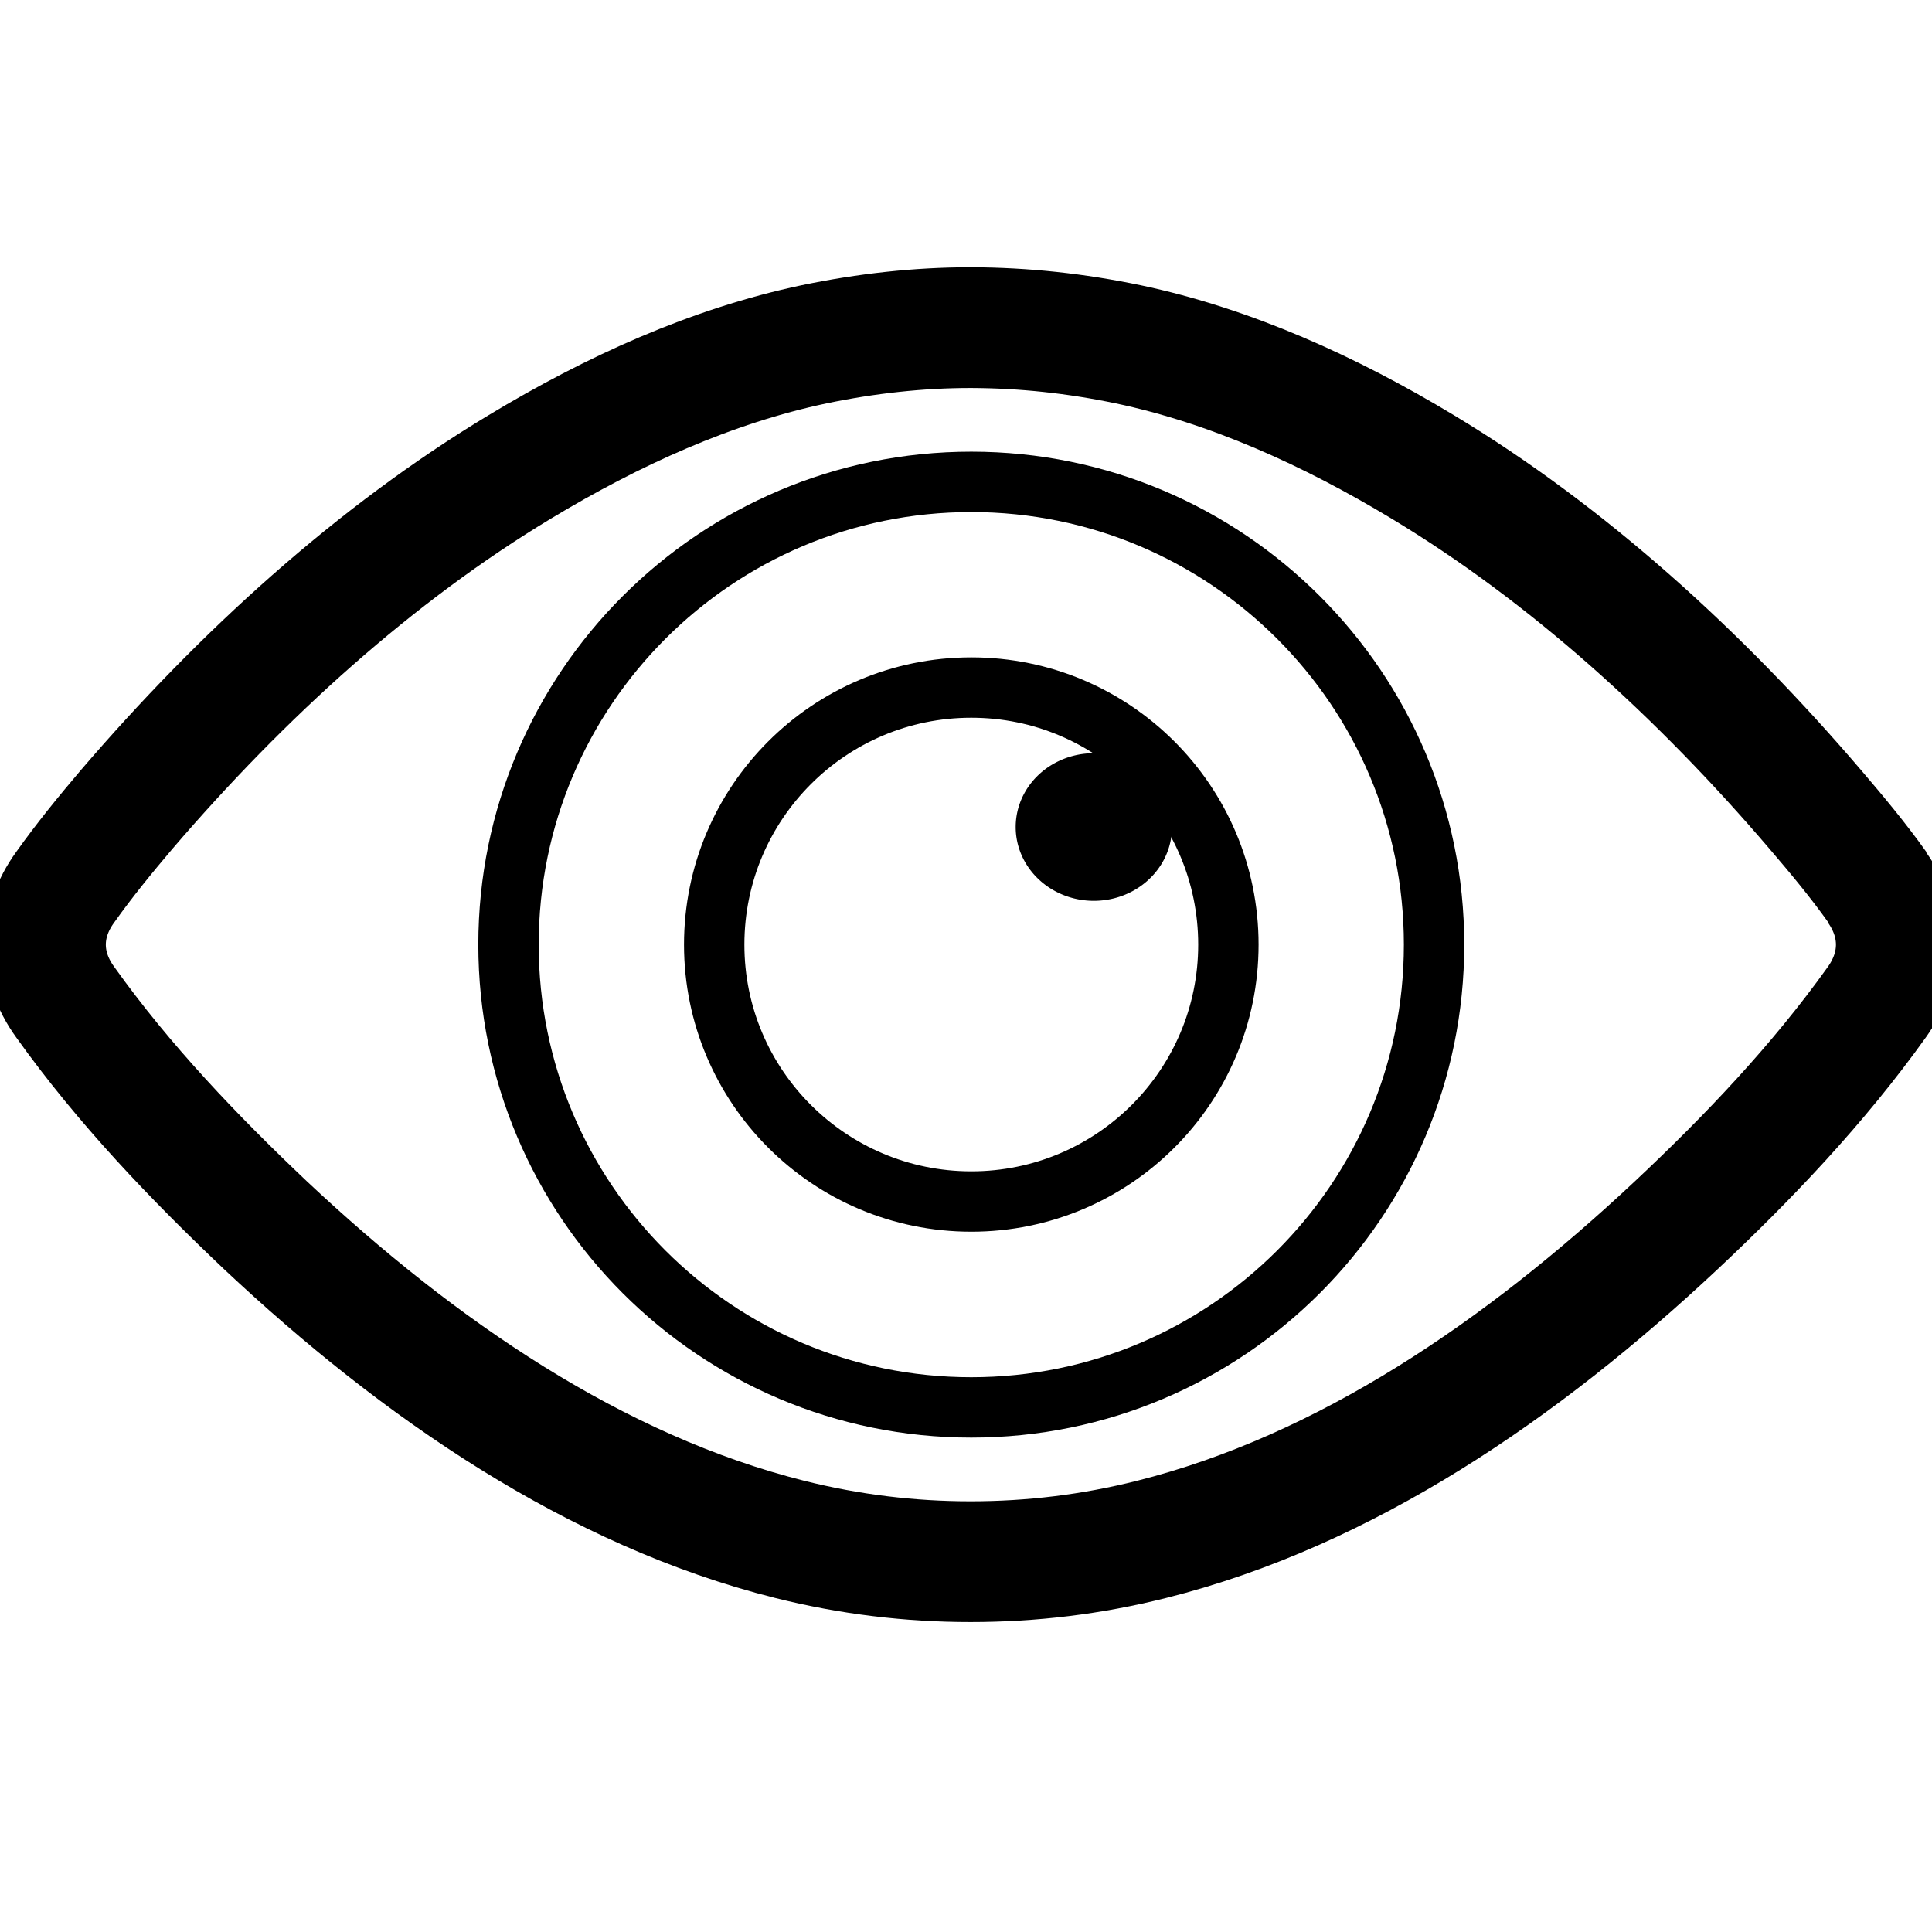 <?xml version="1.0" encoding="UTF-8" standalone="no"?>
<svg
   xmlns:dc="http://purl.org/dc/elements/1.1/"
   xmlns:cc="http://creativecommons.org/ns#"
   xmlns:rdf="http://www.w3.org/1999/02/22-rdf-syntax-ns#"
   xmlns:svg="http://www.w3.org/2000/svg"
   xmlns="http://www.w3.org/2000/svg"
   xmlns:sodipodi="http://sodipodi.sourceforge.net/DTD/sodipodi-0.dtd"
   xmlns:inkscape="http://www.inkscape.org/namespaces/inkscape"
   viewBox="0 0 128 128"
   id="svg2"
   version="1.1"
   inkscape:version="0.48.5 r10040"
   width="100%"
   height="100%"
   sodipodi:docname="zenmap.svg">
  <sodipodi:namedview
     pagecolor="#ffffff"
     bordercolor="#666666"
     borderopacity="1"
     objecttolerance="10"
     gridtolerance="10"
     guidetolerance="10"
     inkscape:pageopacity="0"
     inkscape:pageshadow="2"
     inkscape:window-width="1920"
     inkscape:window-height="1007"
     id="namedview74"
     showgrid="false"
     inkscape:zoom="4.9166668"
     inkscape:cx="96.934021"
     inkscape:cy="37.654721"
     inkscape:window-x="0"
     inkscape:window-y="31"
     inkscape:window-maximized="1"
     inkscape:current-layer="svg2" />
  <defs
     id="defs4">
    <linearGradient
       id="linearGradient3764"
       x1="1"
       x2="47"
       gradientUnits="userSpaceOnUse"
       gradientTransform="matrix(0,-1,1,0,-1.5e-6,48)">
      <stop
         stop-color="#8358b4"
         stop-opacity="1"
         id="stop7" />
      <stop
         offset="1"
         stop-color="#8d65ba"
         stop-opacity="1"
         id="stop9" />
    </linearGradient>
    <clipPath
       id="clipPath-057129763">
      <g
         transform="translate(0,-1004.362)"
         id="g12">
        <path
           d="m -24,13 c 0,1.105 -0.672,2 -1.5,2 -0.828,0 -1.5,-0.895 -1.5,-2 0,-1.105 0.672,-2 1.5,-2 0.828,0 1.5,0.895 1.5,2 z"
           transform="matrix(15.333,0,0,11.5,415,878.862)"
           id="path14"
           inkscape:connector-curvature="0"
           style="fill:#1890d0" />
      </g>
    </clipPath>
    <clipPath
       id="clipPath-064426159">
      <g
         transform="translate(0,-1004.362)"
         id="g17">
        <path
           d="m -24,13 c 0,1.105 -0.672,2 -1.5,2 -0.828,0 -1.5,-0.895 -1.5,-2 0,-1.105 0.672,-2 1.5,-2 0.828,0 1.5,0.895 1.5,2 z"
           transform="matrix(15.333,0,0,11.5,415,878.862)"
           id="path19"
           inkscape:connector-curvature="0"
           style="fill:#1890d0" />
      </g>
    </clipPath>
  </defs>
  <g
     id="g33"
     transform="translate(0,80)" />
  <path
     style="fill:none;fill-opacity:1;fill-rule:nonzero;stroke:#000000;stroke-opacity:1;stroke-width:8;stroke-miterlimit:4;stroke-dasharray:none"
     inkscape:connector-curvature="0"
     id="path61"
     d="m 124.379,58.78 c -1.277,-1.795 -2.688,-3.485 -4.112,-5.151 C 112.629,44.687 103.861,36.716 94.25,30.928 88.115,27.228 81.544,24.247 74.741,22.81 71.28,22.091 67.893,21.72 64.32,21.706 c -3.461,0 -6.919,0.385 -10.38,1.104 -6.813,1.438 -13.361,4.418 -19.496,8.118 -9.607,5.788 -18.389,13.763 -26.054,22.702 -1.41,1.662 -2.793,3.352 -4.071,5.151 -1.744,2.395 -1.744,5.216 0,7.61 3.901,5.468 8.557,10.322 13.269,14.785 10.193,9.569 21.864,17.578 34.73,20.811 3.979,0.998 7.971,1.478 11.978,1.478 4.057,0 8.023,-0.48 12.002,-1.478 12.867,-3.233 24.552,-11.245 34.758,-20.811 4.739,-4.446 9.382,-9.314 13.293,-14.785 1.717,-2.395 1.717,-5.216 0,-7.61 m 0,0" />
  <path
     style="fill:none;fill-opacity:1;fill-rule:nonzero;stroke:#000000;stroke-opacity:1;stroke-width:4;stroke-miterlimit:4;stroke-dasharray:none"
     inkscape:connector-curvature="0"
     id="path63"
     d="m 95.01,62.585 c 0,16.927 -13.729,30.66 -30.66,30.66 -16.927,0 -30.66,-13.729 -30.66,-30.66 0,-16.927 13.729,-30.66 30.66,-30.66 16.927,0 30.66,13.729 30.66,30.66 m 0,0" />
  <path
     style="fill:none;fill-opacity:1;fill-rule:nonzero;stroke:#000000;stroke-opacity:1;stroke-width:4;stroke-miterlimit:4;stroke-dasharray:none"
     inkscape:connector-curvature="0"
     id="SVGCleanerId_0"
     d="m 81.384,62.585 c 0,9.395 -7.624,17.019 -17.033,17.019 -9.409,0 -17.033,-7.624 -17.033,-17.019 0,-9.409 7.624,-17.033 17.033,-17.033 9.409,0 17.033,7.624 17.033,17.033 m 0,0" />
  <path
     sodipodi:type="arc"
     style="fill:#000000;fill-opacity:1;fill-rule:nonzero;stroke:none"
     id="path2994"
     sodipodi:cx="60.403698"
     sodipodi:cy="61.555935"
     sodipodi:rx="5.1774597"
     sodipodi:ry="4.889823"
     d="m 65.581,61.556 a 5.177,4.89 0 1 1 -10.355,0 5.177,4.89 0 1 1 10.355,0 z"
     transform="translate(12.066,-6.763)" />
</svg>
